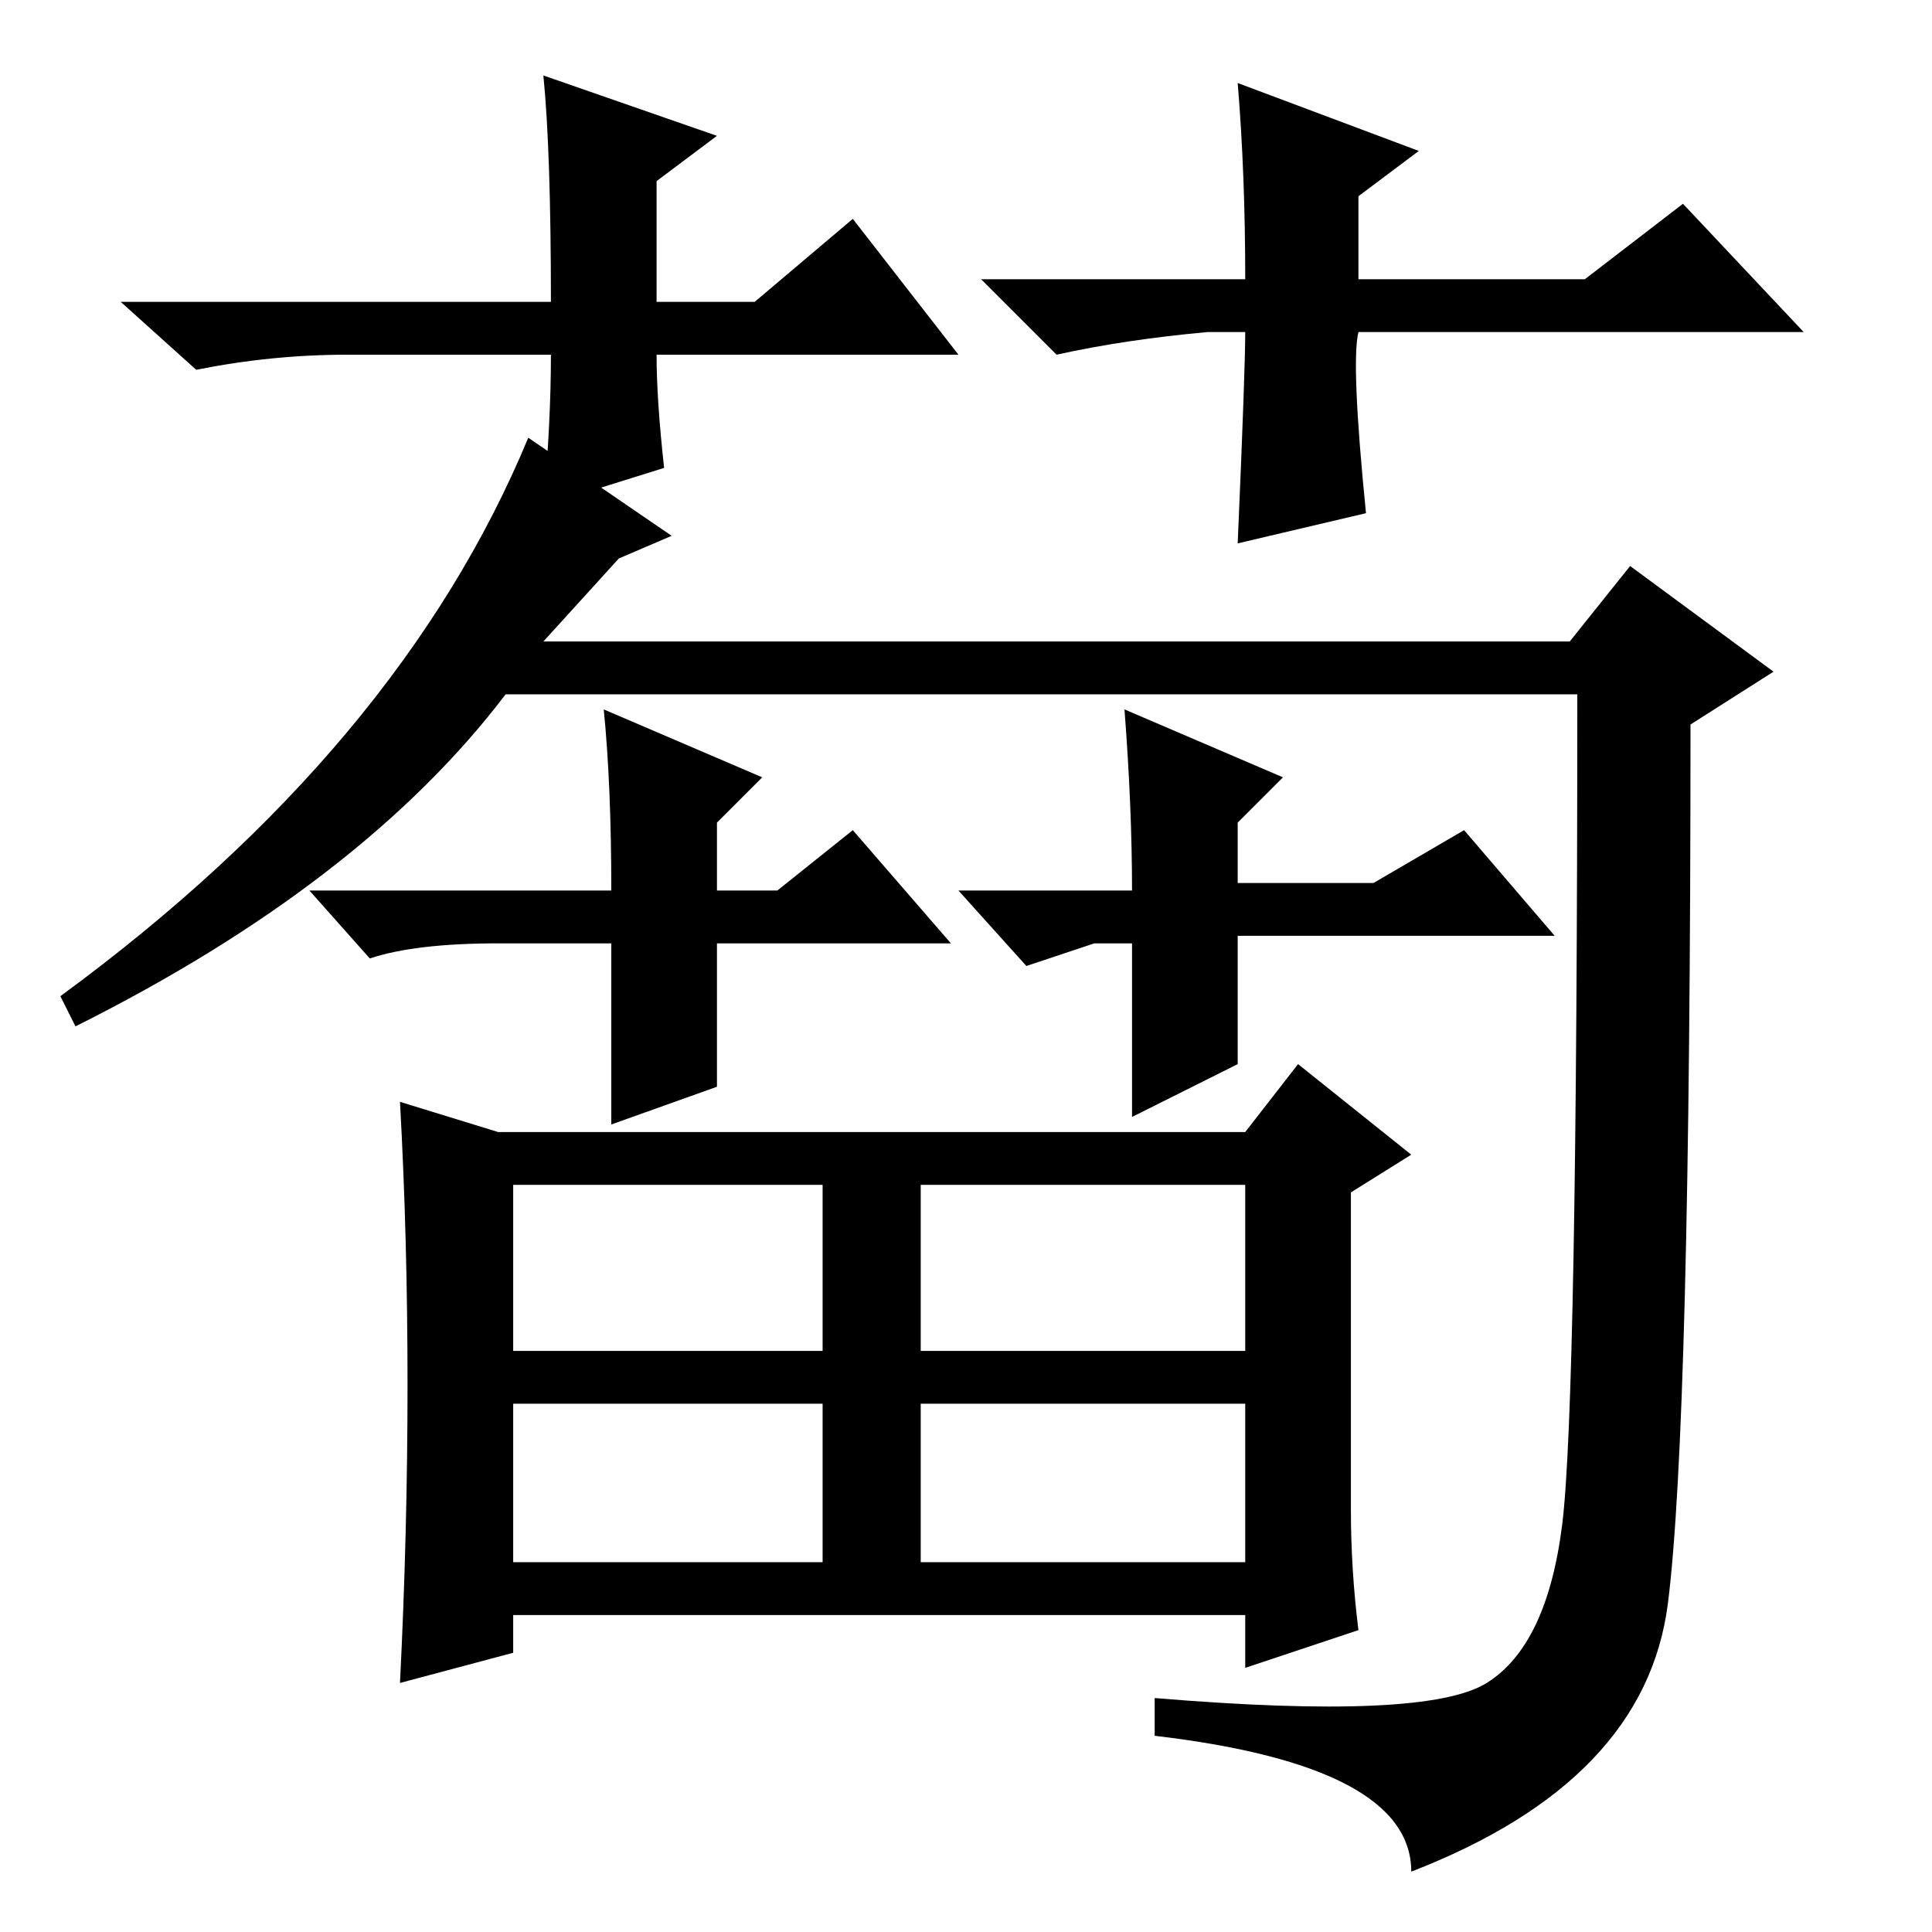 <?xml version="1.0" standalone="no"?>
<!DOCTYPE svg PUBLIC "-//W3C//DTD SVG 1.1//EN" "http://www.w3.org/Graphics/SVG/1.1/DTD/svg11.dtd" >
<svg xmlns="http://www.w3.org/2000/svg" xmlns:xlink="http://www.w3.org/1999/xlink" version="1.1" viewBox="0 -36 256 256">
  <g transform="matrix(1 0 0 -1 0 220)">
   <path fill="currentColor"
d="M216 181l19 -14l-11 -7q0 -93 -3 -116.5t-34 -35.5q0 14 -34 18v5q36 -3 44 2t10 21t2 110h-142q-19 -25 -57 -44l-2 4q45 33 62 74l19 -13l-7 -3l-10 -11h136zM68 77h41v22h-41v-22zM122 77h43v22h-43v-22zM68 49h41v21h-41v-21zM122 49h43v21h-43v-21zM179 56
q0 -8 1 -16l-15 -5v7h-97v-5l-15 -4q1 20 1 39.5t-1 37.5l13 -4h99l7 9l15 -12l-8 -5v-42zM127 209h-40q0 -6 1 -15l-16 -5q1 11 1 20h-27q-10 0 -20 -2l-10 9h57q0 20 -1 30l23 -8l-8 -6v-16h13l13 11zM160 212q-11 -1 -20 -3l-10 10h35q0 14 -1 26l24 -9l-8 -6v-11h30
l13 10l16 -17h-59q-1 -4 1 -24l-17 -4q1 23 1 28h-5zM126 131h-31v-19l-14 -5v24h-15q-11 0 -17 -2l-8 9h40q0 14 -1 24l21 -9l-6 -6v-9h8l10 8zM145 131l-9 -3l-9 10h23q0 11 -1 24l21 -9l-6 -6v-8h18l12 7l12 -14h-42v-17l-14 -7v23h-5z" />
  </g>

</svg>
